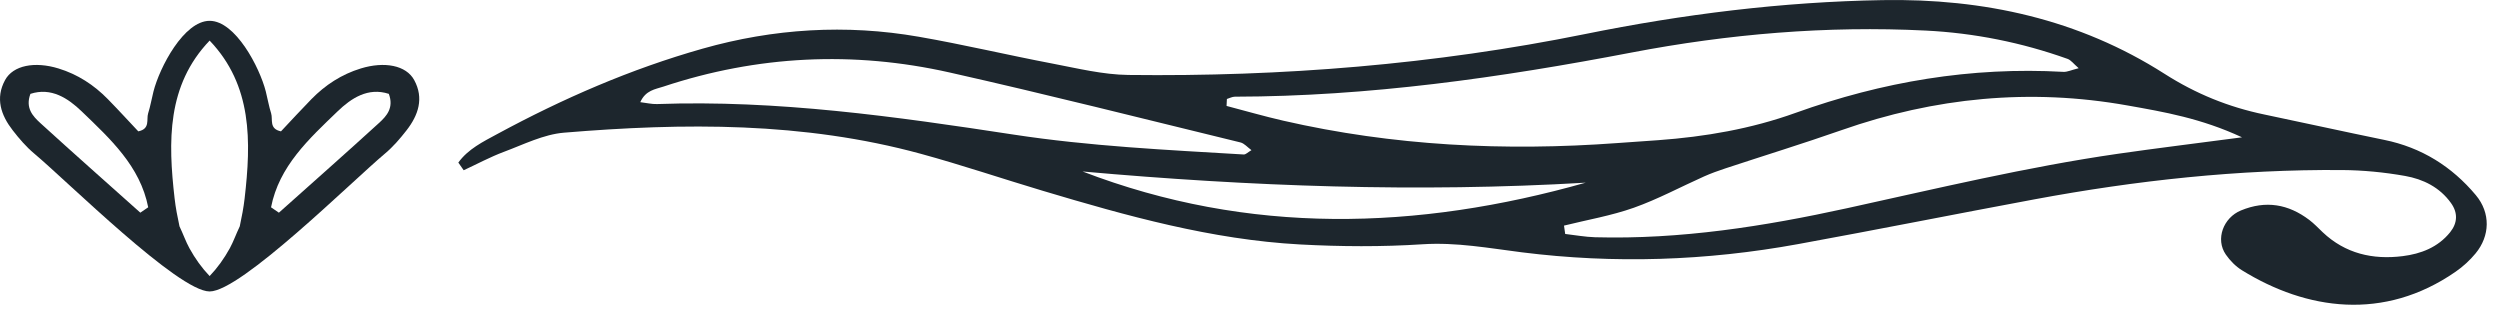 <svg width="120" height="15" viewBox="0 0 120 15" fill="none" xmlns="http://www.w3.org/2000/svg">
<path fill-rule="evenodd" clip-rule="evenodd" d="M1.641 7.369C3.235 8.704 8.556 13.99 10.062 13.99C11.567 13.99 16.888 8.704 18.482 7.369C18.867 7.047 19.203 6.655 19.513 6.257C20.08 5.529 20.359 4.717 19.88 3.84C19.495 3.136 18.458 2.937 17.321 3.285C16.399 3.567 15.616 4.076 14.947 4.76C14.447 5.27 13.965 5.799 13.487 6.305C12.902 6.184 13.107 5.734 13.015 5.442C12.906 5.099 12.847 4.74 12.758 4.39C12.463 3.233 11.301 1 10.063 1C8.825 1 7.662 3.233 7.367 4.39C7.278 4.741 7.219 5.1 7.11 5.442C7.018 5.734 7.224 6.184 6.638 6.305C6.16 5.799 5.678 5.27 5.178 4.76C4.509 4.076 3.726 3.567 2.804 3.285C1.667 2.937 0.63 3.136 0.245 3.84C-0.234 4.717 0.045 5.529 0.612 6.257C0.92 6.655 1.257 7.048 1.641 7.369ZM16.204 5.345C16.86 4.714 17.666 4.18 18.664 4.505C18.915 5.178 18.556 5.571 18.191 5.904C16.603 7.353 14.991 8.776 13.387 10.209C13.261 10.123 13.135 10.036 13.01 9.951C13.396 7.974 14.835 6.664 16.204 5.345ZM10.062 1.948C12.12 4.101 12.056 6.794 11.742 9.524C11.692 9.961 11.609 10.397 11.509 10.863C11.338 11.22 11.2 11.608 11.031 11.916C10.753 12.419 10.443 12.851 10.062 13.252C9.681 12.851 9.371 12.419 9.093 11.916C8.923 11.608 8.786 11.221 8.615 10.863C8.514 10.397 8.431 9.961 8.381 9.524C8.068 6.794 8.003 4.101 10.062 1.948ZM1.46 4.505C2.457 4.181 3.264 4.714 3.92 5.345C5.289 6.664 6.728 7.974 7.114 9.95C6.989 10.035 6.862 10.122 6.736 10.208C5.133 8.775 3.521 7.352 1.932 5.903C1.569 5.57 1.209 5.178 1.46 4.505Z" fill="#1D262D"/>
<path fill-rule="evenodd" clip-rule="evenodd" d="M22 7.804C22.085 7.926 22.171 8.05 22.257 8.172C22.899 7.875 23.527 7.535 24.188 7.288C25.137 6.934 26.094 6.449 27.076 6.368C32.826 5.891 38.567 5.845 44.198 7.382C46.161 7.918 48.092 8.572 50.043 9.155C54.089 10.364 58.158 11.503 62.402 11.734C64.357 11.839 66.329 11.852 68.282 11.725C69.906 11.62 71.477 11.913 73.048 12.111C77.498 12.67 81.907 12.519 86.302 11.718C90.094 11.027 93.873 10.272 97.662 9.567C102.537 8.661 107.451 8.124 112.415 8.162C113.427 8.169 114.451 8.269 115.449 8.446C116.313 8.6 117.106 8.988 117.648 9.746C117.983 10.212 117.966 10.698 117.608 11.146C117.021 11.876 116.2 12.186 115.326 12.295C113.896 12.474 112.575 12.175 111.489 11.147C111.278 10.947 111.077 10.732 110.847 10.558C109.841 9.797 108.762 9.607 107.564 10.102C106.723 10.449 106.328 11.478 106.84 12.219C107.042 12.511 107.314 12.788 107.614 12.973C110.713 14.888 114.425 15.427 117.866 13.045C118.22 12.8 118.55 12.499 118.825 12.167C119.526 11.32 119.553 10.22 118.841 9.368C117.687 7.989 116.229 7.079 114.445 6.715C112.524 6.322 110.612 5.897 108.692 5.497C106.97 5.139 105.404 4.505 103.893 3.54C99.788 0.921 95.211 -0.078 90.368 0.005C85.55 0.087 80.797 0.68 76.078 1.636C68.848 3.099 61.53 3.686 54.161 3.598C52.941 3.583 51.719 3.281 50.51 3.05C48.368 2.642 46.244 2.136 44.097 1.763C40.603 1.155 37.136 1.369 33.723 2.336C30.279 3.311 27.015 4.731 23.871 6.432C23.191 6.8 22.467 7.154 22 7.804ZM51.963 8.231C59.997 8.948 68.039 9.246 76.114 8.768C68.019 11.059 59.952 11.298 51.963 8.231ZM107.617 6.591C105.385 6.886 103.521 7.113 101.662 7.381C97.277 8.015 92.973 9.049 88.65 9.996C84.674 10.867 80.66 11.499 76.567 11.388C76.086 11.374 75.608 11.285 75.129 11.23C75.11 11.096 75.091 10.963 75.072 10.829C76.191 10.551 77.339 10.355 78.422 9.972C79.579 9.562 80.671 8.971 81.797 8.468C82.127 8.321 82.47 8.198 82.814 8.084C84.674 7.469 86.547 6.894 88.394 6.247C92.872 4.677 97.442 4.228 102.119 5.062C103.88 5.374 105.651 5.678 107.617 6.591ZM58.891 4.751C59.018 4.713 59.146 4.641 59.273 4.641C65.7 4.63 72.021 3.727 78.319 2.521C82.971 1.631 87.682 1.23 92.428 1.467C94.765 1.583 97.04 2.04 99.245 2.827C99.409 2.886 99.531 3.062 99.777 3.274C99.428 3.359 99.232 3.46 99.042 3.449C94.62 3.2 90.341 3.924 86.195 5.415C84.049 6.188 81.847 6.564 79.591 6.729C78.938 6.776 78.284 6.819 77.631 6.867C72.233 7.263 66.878 7.005 61.588 5.791C60.677 5.583 59.779 5.321 58.875 5.085C58.88 4.973 58.885 4.862 58.891 4.751ZM31.842 4.157C36.359 2.66 40.959 2.438 45.586 3.48C50.254 4.53 54.894 5.705 59.543 6.837C59.726 6.882 59.876 7.066 60.07 7.207C59.908 7.302 59.799 7.421 59.698 7.415C56.005 7.195 52.309 7.02 48.644 6.459C42.976 5.593 37.299 4.789 31.537 4.995C31.286 5.004 31.033 4.939 30.733 4.904C30.995 4.327 31.452 4.287 31.842 4.157Z" fill="#1D262D"/>
</svg>
